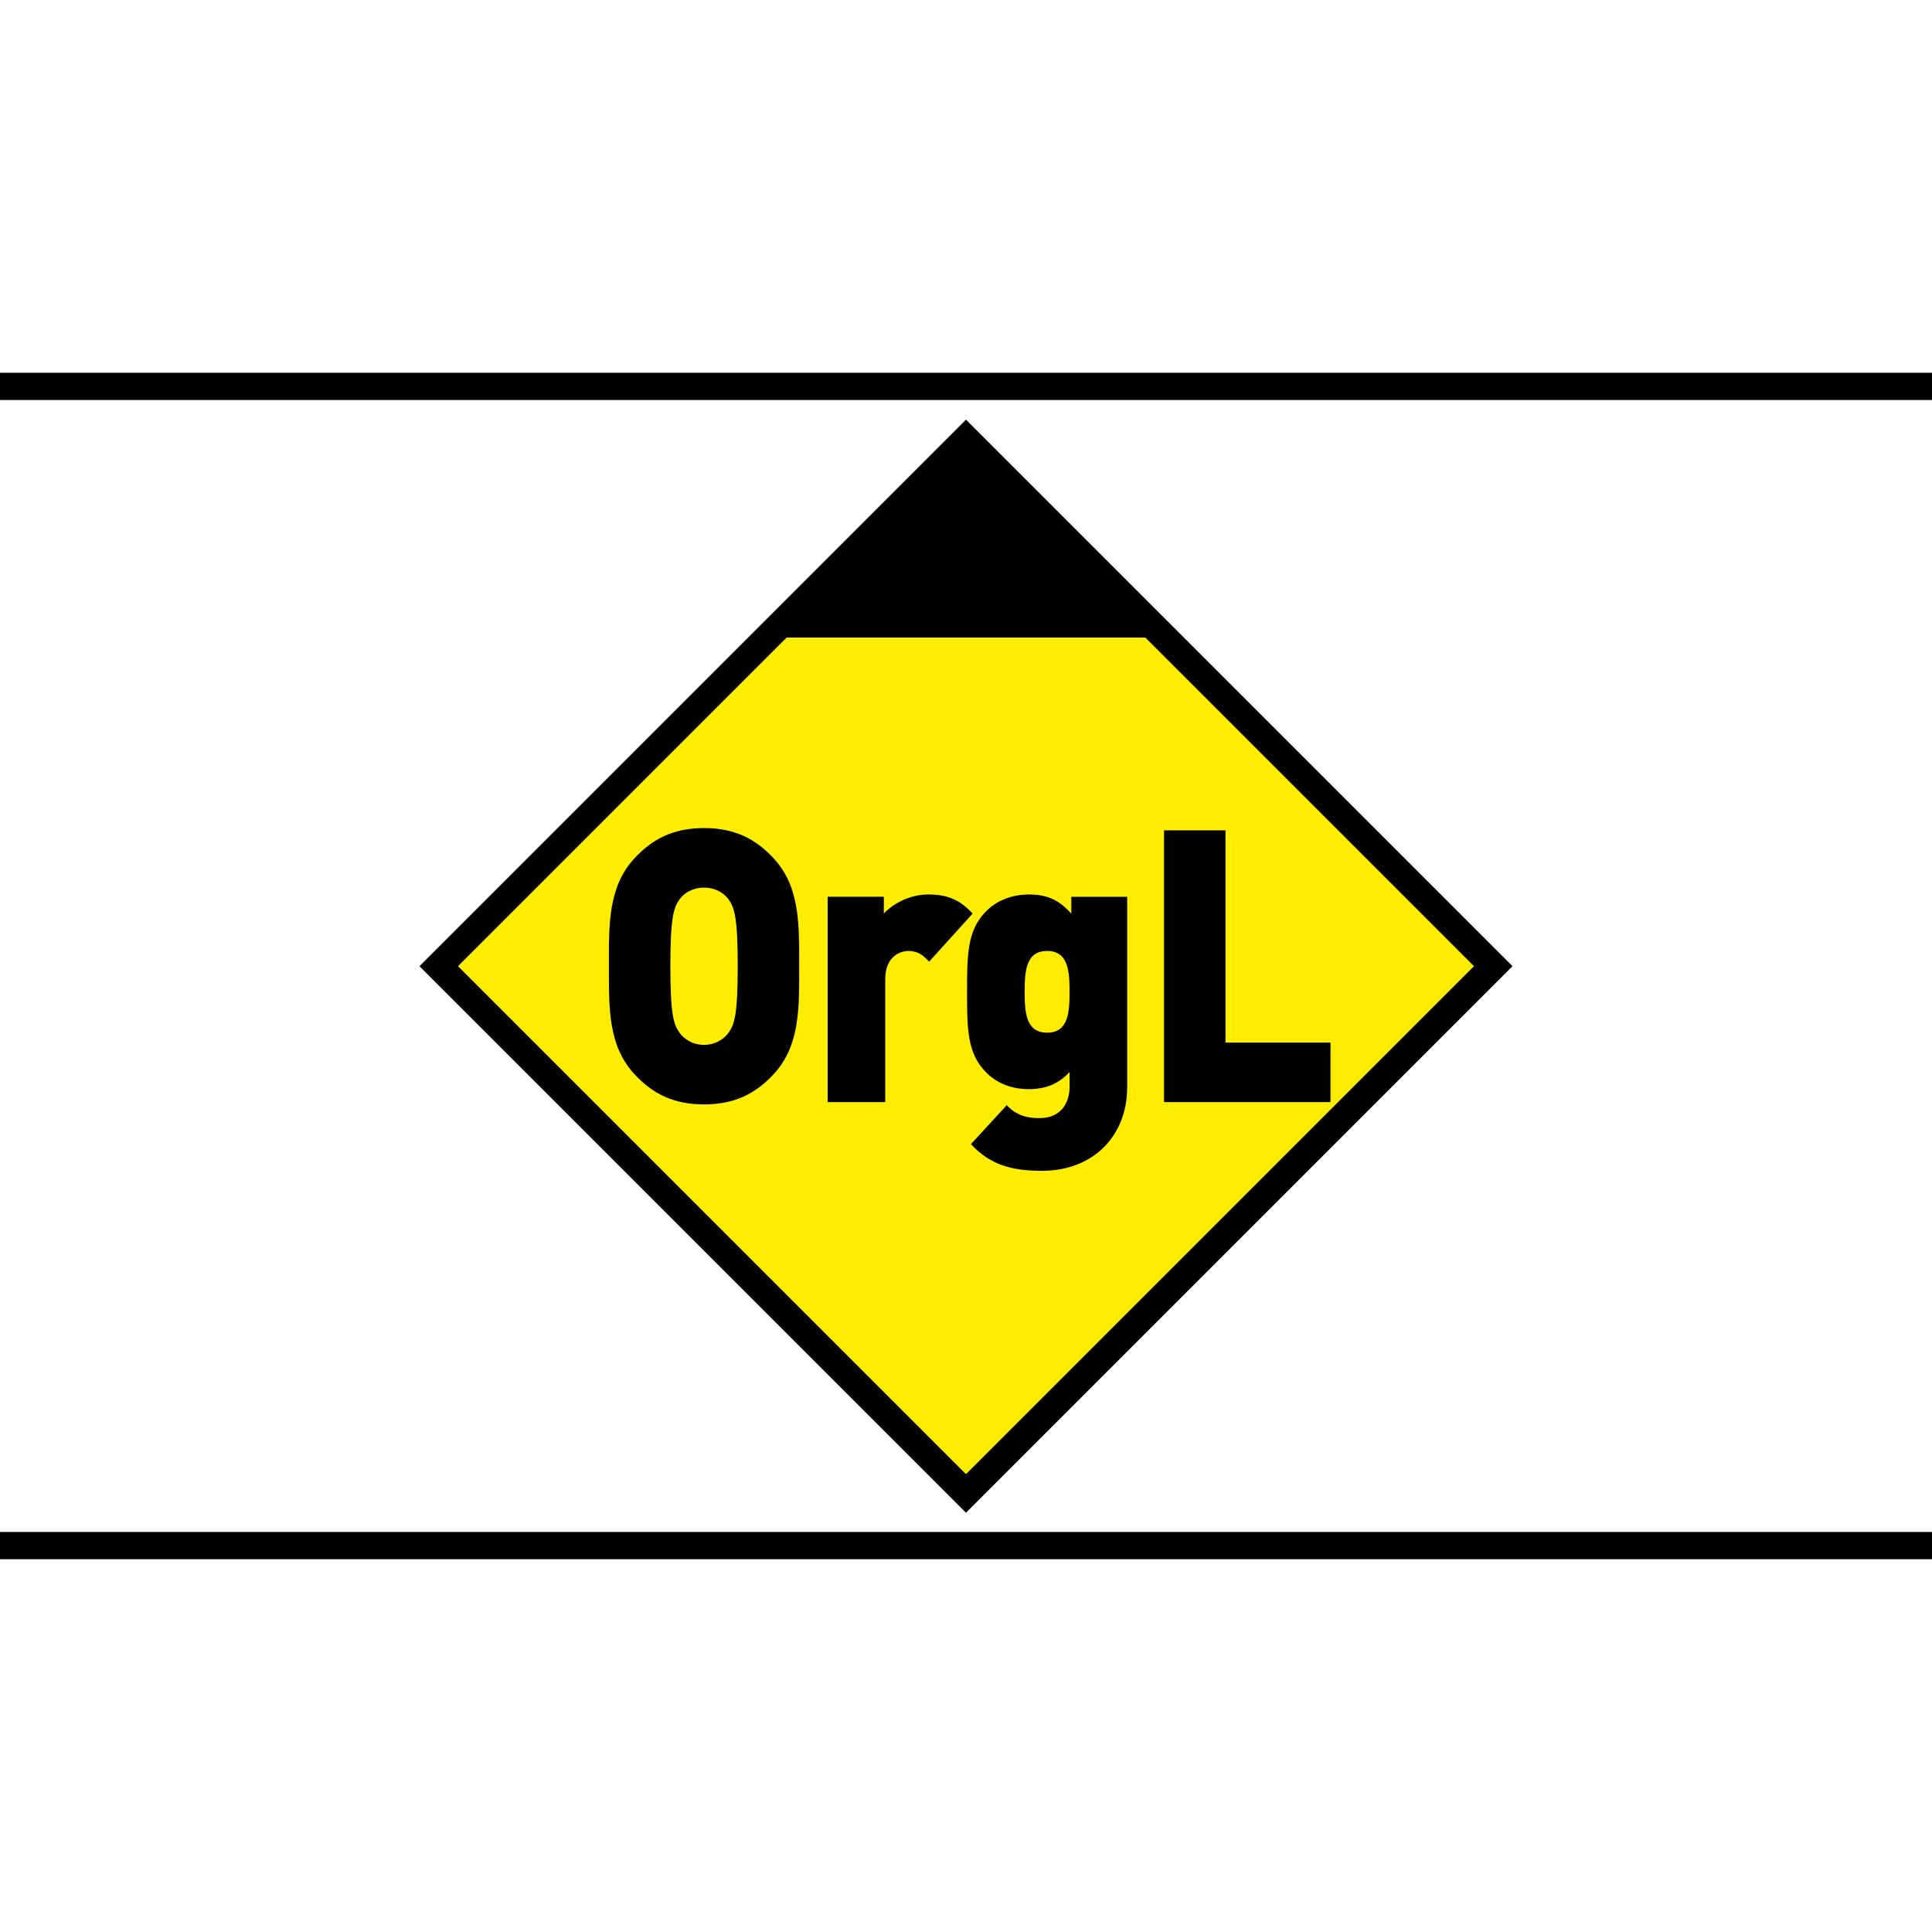 <?xml version="1.0" encoding="utf-8"?>
<!-- Generator: Adobe Illustrator 16.0.4, SVG Export Plug-In . SVG Version: 6.00 Build 0)  -->
<!DOCTYPE svg PUBLIC "-//W3C//DTD SVG 1.1//EN" "http://www.w3.org/Graphics/SVG/1.1/DTD/svg11.dtd">
<svg version="1.1" id="Ebene_1" xmlns="http://www.w3.org/2000/svg" xmlns:xlink="http://www.w3.org/1999/xlink" x="0px" y="0px"
	 width="141.732px" height="141.732px" viewBox="0 0 141.732 141.732" enable-background="new 0 0 141.732 141.732"
	 xml:space="preserve">
<g>
	<defs>
		<rect id="SVGID_1_" width="141.732" height="141.732"/>
	</defs>
	<clipPath id="SVGID_2_">
		<use xlink:href="#SVGID_1_"  overflow="visible"/>
	</clipPath>
	<line clip-path="url(#SVGID_2_)" fill="none" stroke="#000000" stroke-width="2" x1="0" y1="28.346" x2="141.732" y2="28.346"/>
	<line clip-path="url(#SVGID_2_)" fill="none" stroke="#000000" stroke-width="2" x1="0" y1="113.385" x2="141.732" y2="113.385"/>
</g>
<rect x="43.512" y="43.511" transform="matrix(-0.707 -0.707 0.707 -0.707 70.866 171.085)" fill="#FFED00" width="54.709" height="54.71"/>
<rect x="43.512" y="43.511" transform="matrix(-0.707 -0.707 0.707 -0.707 70.866 171.085)" fill="none" stroke="#000000" stroke-width="2" width="54.709" height="54.71"/>
<polygon points="85.456,46.771 70.867,32.182 56.275,46.771 "/>
<g>
	<path d="M56.774,78.78c-1.339,1.456-2.885,2.24-5.125,2.24s-3.786-0.784-5.125-2.24c-1.932-2.1-1.854-4.899-1.854-7.896
		s-0.077-5.796,1.854-7.896c1.339-1.456,2.885-2.24,5.125-2.24s3.786,0.784,5.125,2.24c1.932,2.1,1.854,4.9,1.854,7.896
		S58.706,76.68,56.774,78.78z M53.452,65.984c-0.335-0.476-0.979-0.868-1.803-0.868s-1.468,0.392-1.803,0.868
		c-0.412,0.588-0.669,1.26-0.669,4.9c0,3.64,0.257,4.284,0.669,4.872c0.335,0.476,0.979,0.896,1.803,0.896s1.468-0.42,1.803-0.896
		c0.412-0.588,0.669-1.232,0.669-4.872C54.122,67.244,53.864,66.572,53.452,65.984z"/>
	<path d="M68.161,70.548c-0.412-0.448-0.798-0.784-1.52-0.784c-0.567,0-1.7,0.364-1.7,2.072v9.016h-4.225V65.788h4.121v1.232
		c0.618-0.672,1.829-1.4,3.271-1.4c1.365,0,2.292,0.364,3.245,1.4L68.161,70.548z"/>
	<path d="M76.43,85.892c-2.163,0-3.786-0.42-5.202-1.96l2.627-2.856c0.644,0.7,1.417,0.952,2.37,0.952
		c1.776,0,2.24-1.315,2.24-2.296V78.64c-0.772,0.84-1.7,1.26-2.987,1.26c-1.34,0-2.447-0.476-3.246-1.344
		c-1.262-1.372-1.288-3.052-1.288-5.796s0.026-4.424,1.288-5.796c0.799-0.868,1.933-1.344,3.271-1.344
		c1.417,0,2.241,0.476,3.091,1.4v-1.232h4.096V79.76C82.689,83.316,80.217,85.892,76.43,85.892z M76.816,69.764
		c-1.545,0-1.648,1.456-1.648,2.996s0.104,2.996,1.648,2.996c1.546,0,1.648-1.456,1.648-2.996S78.362,69.764,76.816,69.764z"/>
	<path d="M85.395,80.852V60.916h4.508v15.568h7.701v4.368H85.395z"/>
</g>
</svg>
